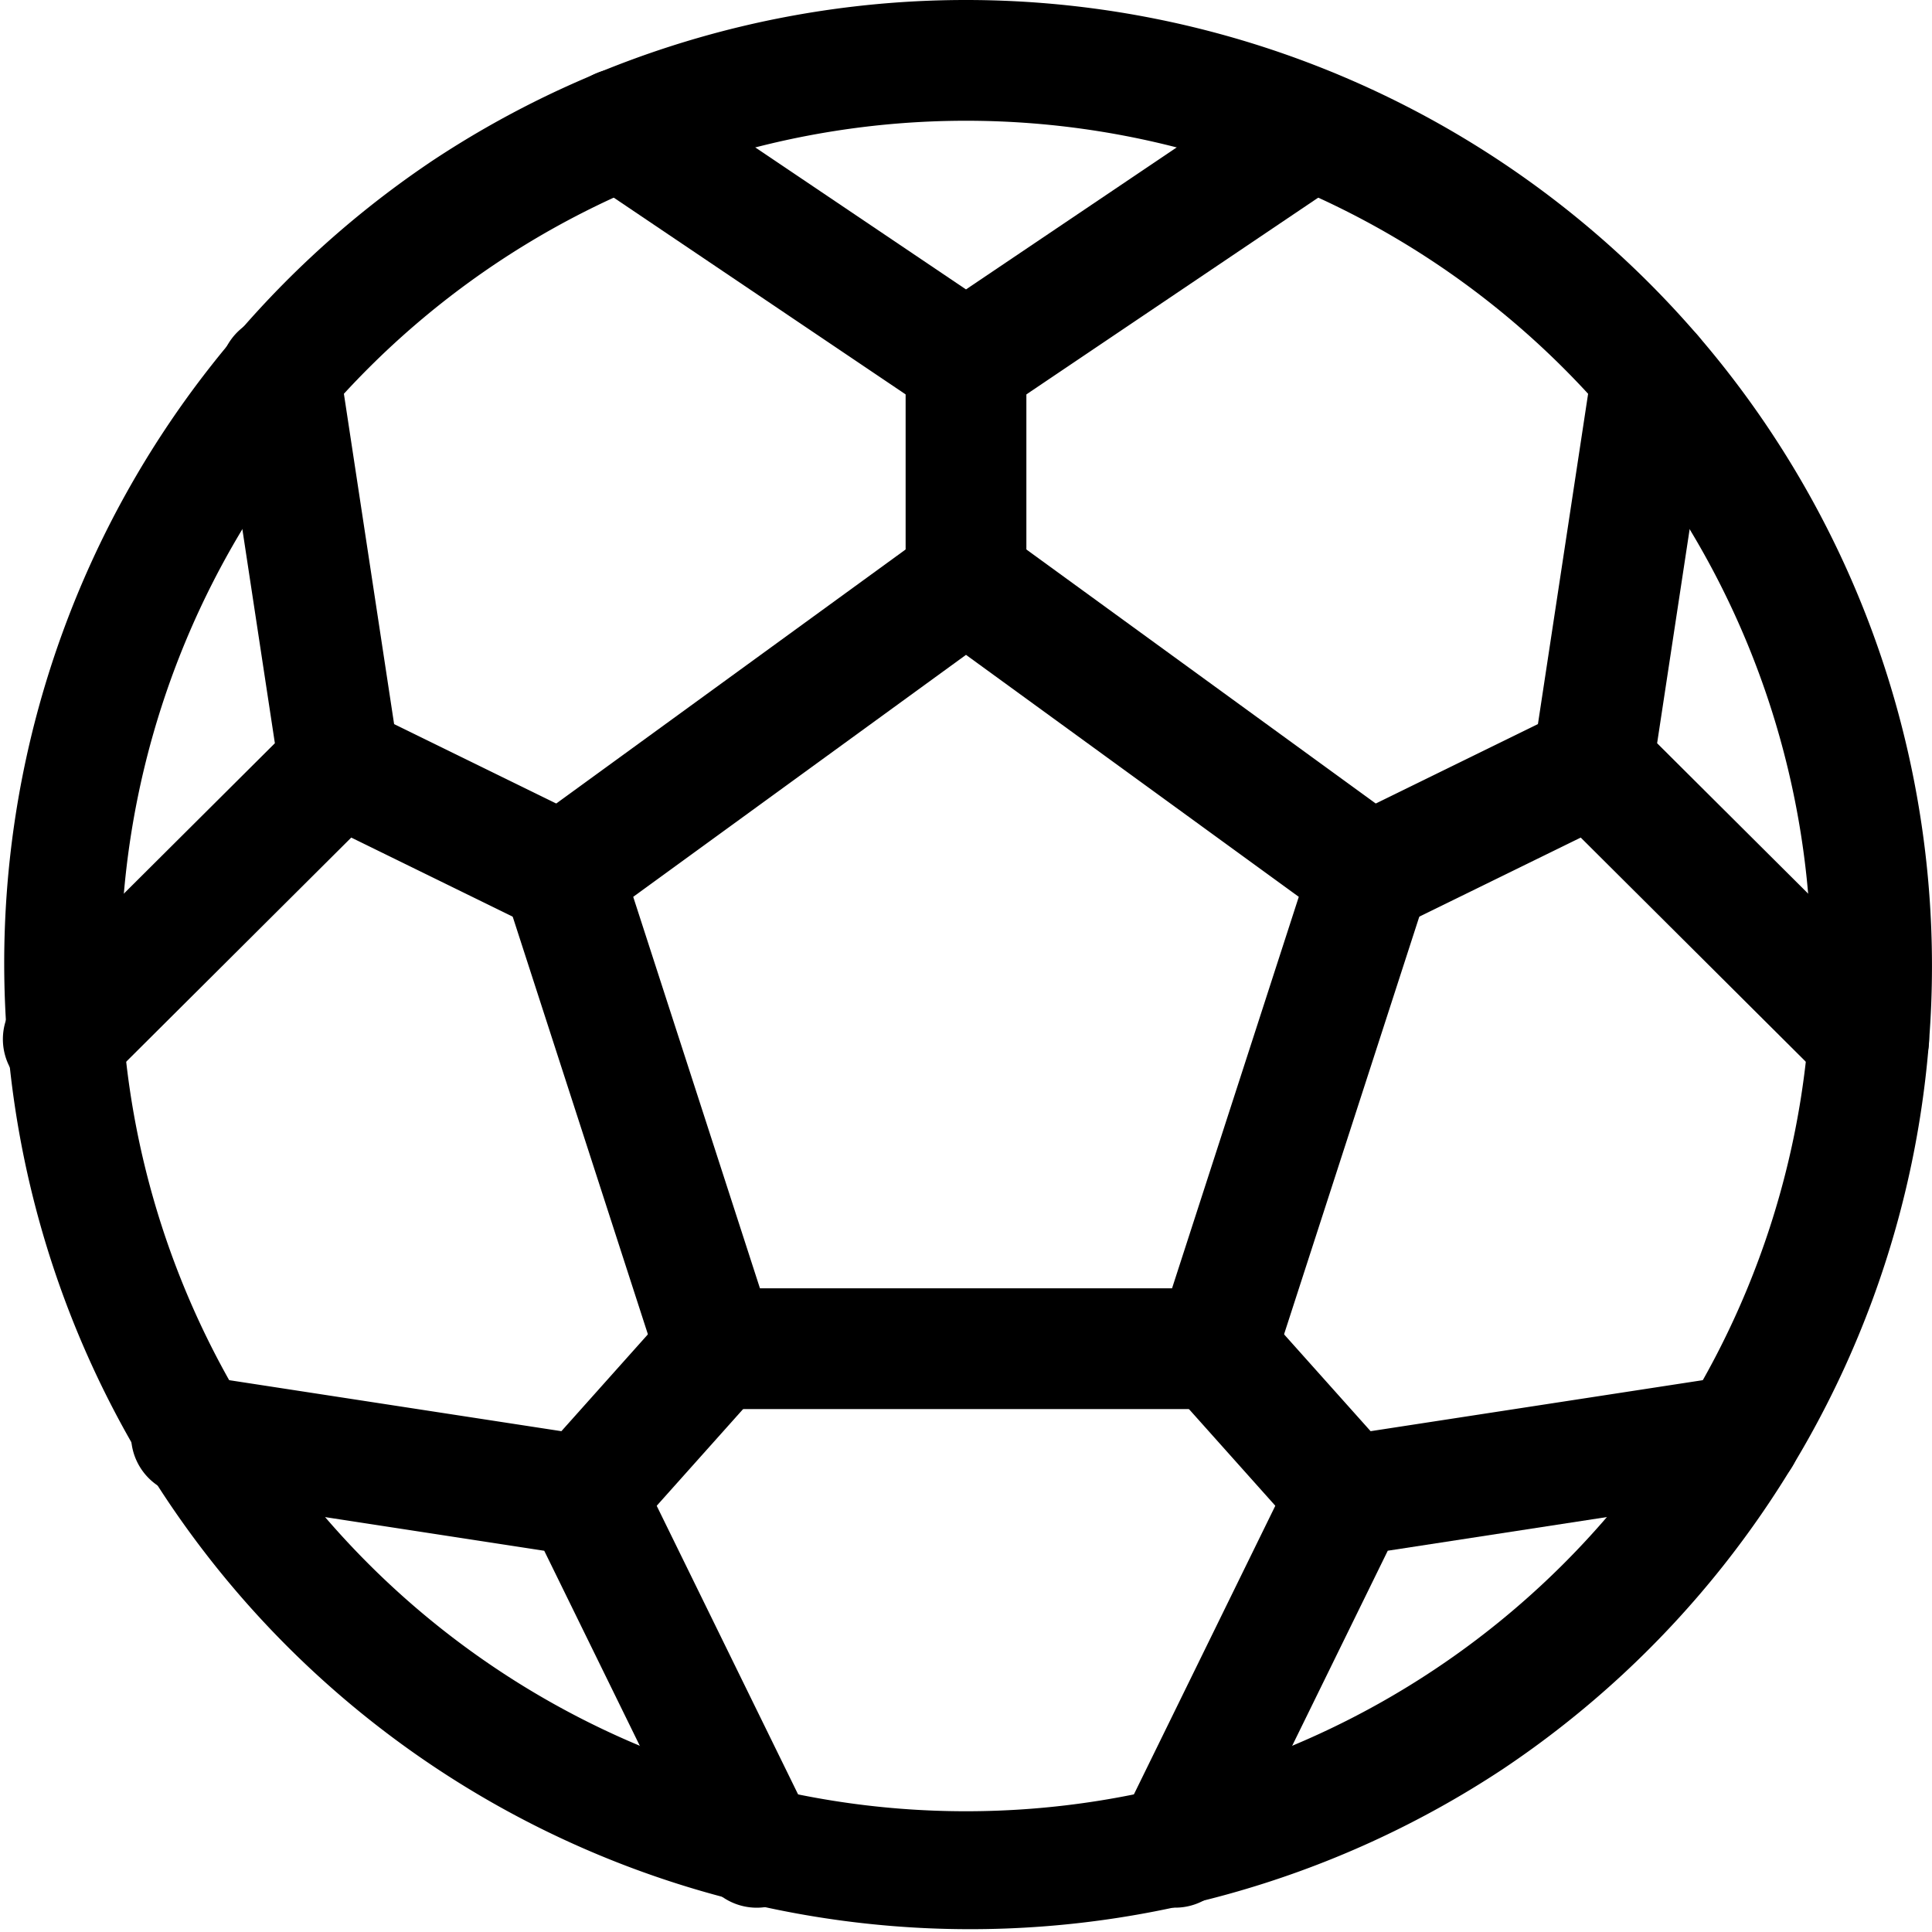 <svg xmlns="http://www.w3.org/2000/svg" viewBox="0 0 40 40" fill="none"><g fill="currentColor" fill-rule="evenodd" clip-path="url(#a)" clip-rule="evenodd"><path d="M8.889 3.37A20 20 0 1 1 31.11 36.63 20 20 0 0 1 8.89 3.37ZM20 2.5a17.5 17.5 0 1 0 0 35 17.5 17.5 0 0 0 0-35Z"/><path d="M19.265 11.002a1.25 1.25 0 0 1 1.47 0l8.358 6.077c.438.318.621.881.455 1.396l-3.184 9.833a1.25 1.25 0 0 1-1.189.865h-10.35a1.25 1.25 0 0 1-1.19-.865l-3.183-9.833a1.25 1.25 0 0 1 .455-1.396l8.358-6.077Zm-6.155 7.566 2.624 8.105h8.532l2.624-8.105-6.89-5.01-6.89 5.01ZM11.795 1.97a1.25 1.25 0 0 1 1.735-.338L20 5.992l6.47-4.36a1.25 1.25 0 0 1 1.397 2.073l-7.168 4.832a1.25 1.25 0 0 1-1.398 0l-7.168-4.832a1.25 1.25 0 0 1-.338-1.735ZM37.272 29.53a1.25 1.25 0 0 1-1.046 1.425l-7.494 1.151-3.278 6.69a1.25 1.25 0 0 1-2.245-1.1l3.565-7.276a1.25 1.25 0 0 1 .933-.686l8.14-1.25a1.25 1.25 0 0 1 1.425 1.046ZM34.391 6.526a1.25 1.25 0 0 1 1.048 1.423l-1.13 7.439 5.263 5.241a1.25 1.25 0 1 1-1.764 1.772l-5.712-5.689a1.25 1.25 0 0 1-.353-1.073l1.225-8.065a1.25 1.25 0 0 1 1.423-1.048Z"/><path d="M20 6.25c.69 0 1.25.56 1.25 1.25v4.513a1.25 1.25 0 1 1-2.5 0V7.5c0-.69.56-1.25 1.25-1.25ZM34.1 15.277a1.25 1.25 0 0 1-.572 1.672l-4.62 2.263a1.25 1.25 0 1 1-1.1-2.245l4.62-2.263a1.25 1.25 0 0 1 1.673.573ZM5.609 6.526a1.25 1.25 0 0 1 1.423 1.048l1.226 8.065a1.25 1.25 0 0 1-.354 1.073l-5.712 5.689a1.25 1.25 0 0 1-1.764-1.772l5.263-5.241-1.13-7.439a1.25 1.25 0 0 1 1.048-1.423Z"/><path d="M5.9 15.277a1.25 1.25 0 0 1 1.672-.573l4.62 2.263a1.25 1.25 0 0 1-1.1 2.245l-4.62-2.263a1.25 1.25 0 0 1-.573-1.672ZM24.342 26.991a1.25 1.25 0 0 1 1.765.1l2.722 3.046a1.25 1.25 0 0 1-1.864 1.666l-2.722-3.047a1.25 1.25 0 0 1 .1-1.765ZM2.728 29.53a1.25 1.25 0 0 1 1.425-1.046l8.14 1.25c.405.063.753.319.933.686l3.565 7.277a1.25 1.25 0 0 1-2.245 1.1l-3.278-6.69-7.494-1.151a1.25 1.25 0 0 1-1.046-1.426Z"/><path d="M15.658 26.991c.515.46.56 1.25.1 1.765l-2.722 3.047a1.25 1.25 0 1 1-1.865-1.666l2.722-3.047a1.25 1.25 0 0 1 1.765-.099Z"/></g><defs><clipPath id="a"><path fill="#fff" d="M0 0h40v40H0z"/></clipPath></defs></svg>